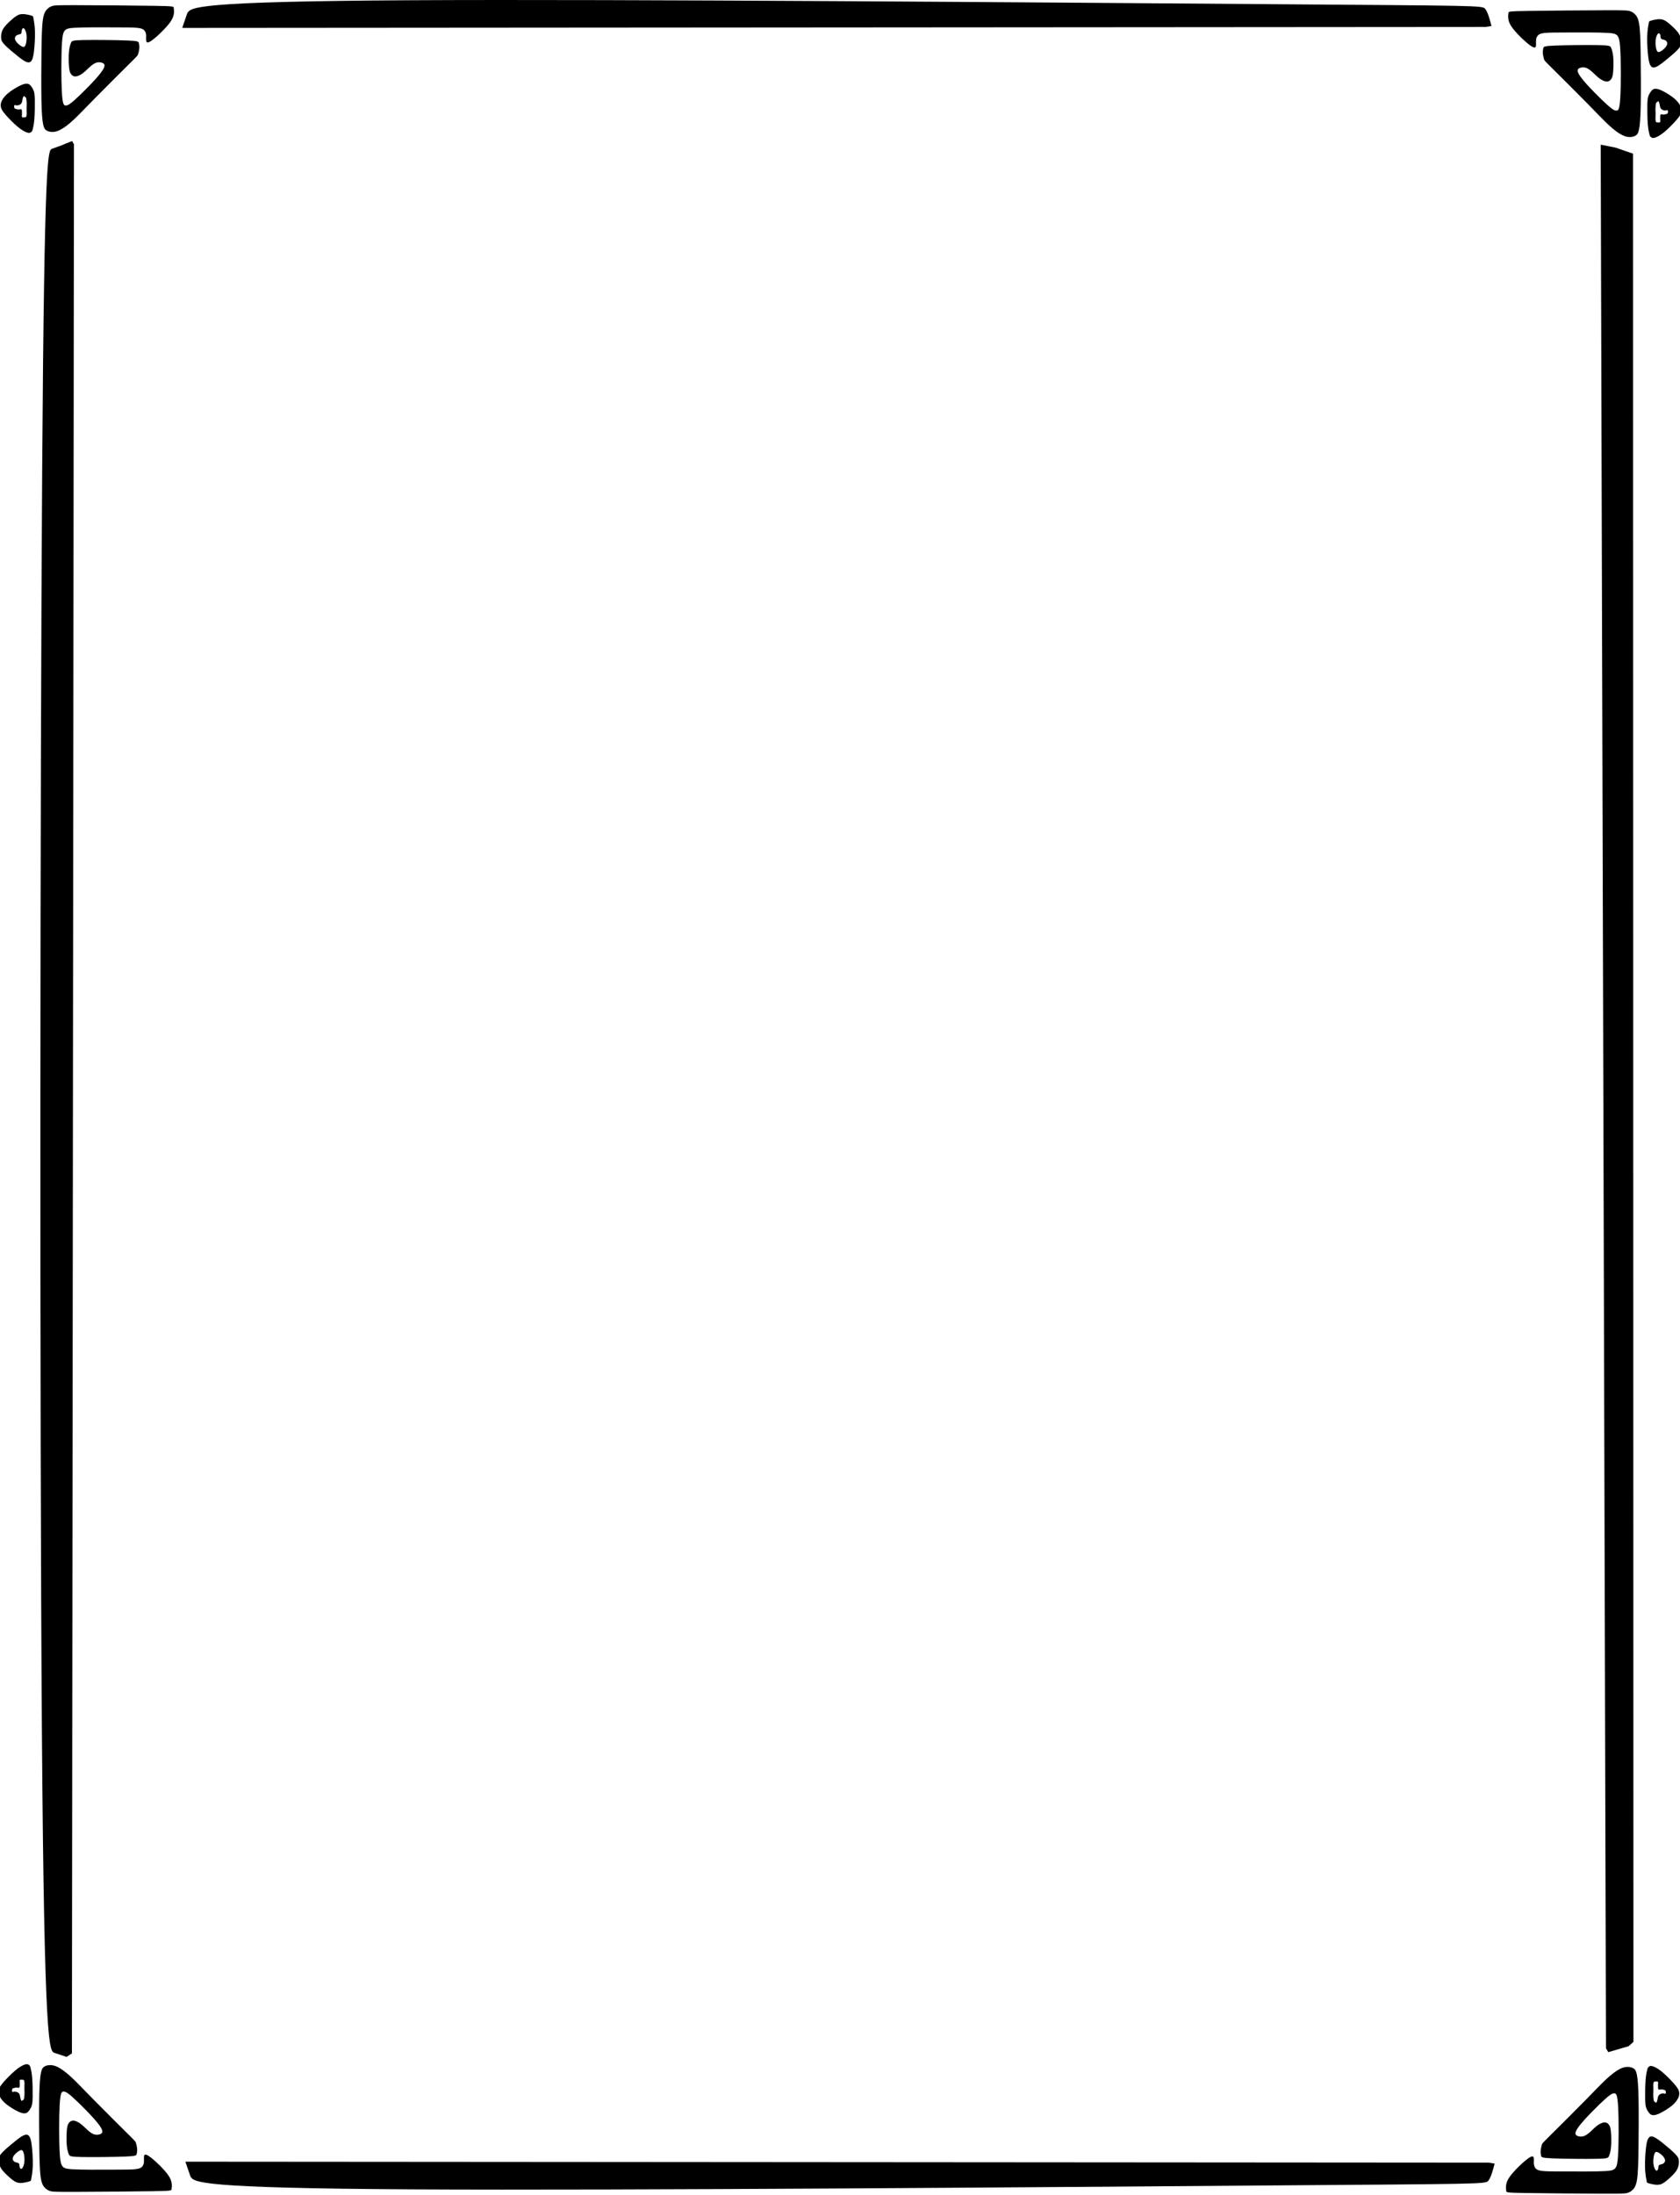 <?xml version="1.0" encoding="UTF-8" standalone="no"?>
<!-- Created with Inkscape (http://www.inkscape.org/) -->

<svg
   width="88.623mm"
   height="115.712mm"
   viewBox="0 0 88.623 115.712"
   version="1.1"
   id="svg2179"
   xml:space="preserve"
   inkscape:export-filename="char_appr_background.svg"
   inkscape:export-xdpi="96"
   inkscape:export-ydpi="96"
   sodipodi:docname="char_appr_background.svg"
   inkscape:version="1.2.2 (732a01da63, 2022-12-09)"
   xmlns:inkscape="http://www.inkscape.org/namespaces/inkscape"
   xmlns:sodipodi="http://sodipodi.sourceforge.net/DTD/sodipodi-0.dtd"
   xmlns="http://www.w3.org/2000/svg"
   xmlns:svg="http://www.w3.org/2000/svg"><sodipodi:namedview
     id="namedview2181"
     pagecolor="#ffffff"
     bordercolor="#000000"
     borderopacity="0.25"
     inkscape:showpageshadow="2"
     inkscape:pageopacity="0.0"
     inkscape:pagecheckerboard="0"
     inkscape:deskcolor="#d1d1d1"
     inkscape:document-units="mm"
     showgrid="false"
     showguides="true"
     inkscape:zoom="2.6832105"
     inkscape:cx="139.38526"
     inkscape:cy="59.630058"
     inkscape:window-width="1600"
     inkscape:window-height="837"
     inkscape:window-x="314"
     inkscape:window-y="1072"
     inkscape:window-maximized="1"
     inkscape:current-layer="layer1" /><defs
     id="defs2176"><inkscape:path-effect
       effect="bspline"
       id="path-effect1893-55"
       is_visible="true"
       lpeversion="1"
       weight="33.333"
       steps="2"
       helper_size="0"
       apply_no_weight="true"
       apply_with_weight="true"
       only_selected="false" /><inkscape:path-effect
       effect="bspline"
       id="path-effect2687-7"
       is_visible="true"
       lpeversion="1"
       weight="33.333"
       steps="2"
       helper_size="0"
       apply_no_weight="true"
       apply_with_weight="true"
       only_selected="false" /><inkscape:path-effect
       effect="bspline"
       id="path-effect1893-55-1"
       is_visible="true"
       lpeversion="1"
       weight="33.333"
       steps="2"
       helper_size="0"
       apply_no_weight="true"
       apply_with_weight="true"
       only_selected="false" /><inkscape:path-effect
       effect="bspline"
       id="path-effect2687-7-1"
       is_visible="true"
       lpeversion="1"
       weight="33.333"
       steps="2"
       helper_size="0"
       apply_no_weight="true"
       apply_with_weight="true"
       only_selected="false" /><inkscape:path-effect
       effect="bspline"
       id="path-effect2687-7-5"
       is_visible="true"
       lpeversion="1"
       weight="33.333"
       steps="2"
       helper_size="0"
       apply_no_weight="true"
       apply_with_weight="true"
       only_selected="false" /><inkscape:path-effect
       effect="bspline"
       id="path-effect1893-7-6"
       is_visible="true"
       lpeversion="1"
       weight="33.333"
       steps="2"
       helper_size="0"
       apply_no_weight="true"
       apply_with_weight="true"
       only_selected="false" /><inkscape:path-effect
       effect="bspline"
       id="path-effect2687-7-1-9"
       is_visible="true"
       lpeversion="1"
       weight="33.333"
       steps="2"
       helper_size="0"
       apply_no_weight="true"
       apply_with_weight="true"
       only_selected="false" /><inkscape:path-effect
       effect="bspline"
       id="path-effect1893-7-6-2"
       is_visible="true"
       lpeversion="1"
       weight="33.333"
       steps="2"
       helper_size="0"
       apply_no_weight="true"
       apply_with_weight="true"
       only_selected="false" /></defs><g
     inkscape:label="Layer 1"
     inkscape:groupmode="layer"
     id="layer1"
     transform="translate(-214.864,-162.706)"><path
       style="fill:#000000;stroke-width:0.15"
       d="m 224.652,276.664 c 0.001,0.008 0.004,0.025 0.007,0.042 0,0 0.251,0.726 0.251,0.726 0.187,0.31 0.374,0.619 11.698,0.683 11.325,0.063 33.785,-0.12 45.11,-0.205 11.326,-0.085 11.513,-0.07 11.656,-0.246 0.142,-0.176 0.238,-0.54 0.335,-0.905 0,0 -0.31,-0.052 -0.31,-0.052 0,0 -68.747,-0.051 -68.747,-0.051 0,-4e-5 0,-1.1e-4 0,-1.1e-4 0,0 -6.7e-4,-7e-5 6.4e-4,0.008 z"
       id="path1891-0-2-3"
       inkscape:path-effect="#path-effect1893-7-6-2"
       inkscape:original-d="m 224.65117,276.6556 c 0.002,0.0166 0.008,0.0505 0.008,0.0505 l 0.2511,0.72628 c 0,0 0.37387,0.61936 0.56062,0.92944 22.46268,-0.18391 44.92247,-0.36754 67.38613,-0.55094 0.18793,0.014 0.37554,0.0281 0.56335,0.0427 0.0965,-0.36552 0.28882,-1.0949 0.28882,-1.0949 l -0.31024,-0.0521 -68.74711,-0.0508 c 0,0 1.2e-4,-3.3e-4 0,-1.1e-4 z"
       sodipodi:nodetypes="cccccccccc" /><g
       id="g6533"
       transform="matrix(0.99,0,0,-0.99,110.608,468.051)"
       inkscape:export-filename="allies.svg"
       inkscape:export-xdpi="96"
       inkscape:export-ydpi="96"><path
         style="fill:#000000;fill-opacity:1;stroke-width:0.05"
         d="m 187.903,194.717 c 0.419,0.416 1.256,1.247 1.836,1.836 0.581,0.589 0.904,0.934 1.183,1.191 0.278,0.257 0.51,0.424 0.694,0.518 0.184,0.095 0.319,0.116 0.435,0.113 0.116,-0.003 0.213,-0.03 0.292,-0.076 0.078,-0.046 0.138,-0.111 0.184,-0.327 0.046,-0.216 0.078,-0.583 0.092,-1.309 0.013,-0.726 0.008,-1.812 -0.003,-2.624 -0.011,-0.813 -0.027,-1.353 -0.081,-1.682 -0.054,-0.329 -0.146,-0.448 -0.235,-0.532 -0.089,-0.084 -0.175,-0.132 -0.281,-0.162 -0.105,-0.03 -0.23,-0.041 -1.304,-0.038 -1.075,0.003 -3.1,0.019 -4.115,0.035 -1.015,0.016 -1.021,0.032 -1.031,0.105 -0.011,0.073 -0.027,0.203 -0.003,0.343 0.024,0.14 0.089,0.292 0.238,0.486 0.149,0.194 0.381,0.432 0.583,0.618 0.203,0.186 0.375,0.321 0.483,0.373 0.108,0.051 0.151,0.019 0.165,-0.059 0.013,-0.078 -0.003,-0.202 0.005,-0.308 0.008,-0.105 0.041,-0.192 0.103,-0.257 0.062,-0.065 0.154,-0.108 0.375,-0.13 0.221,-0.022 0.572,-0.022 1.223,-0.024 0.651,-0.003 1.601,-0.008 2.122,0.022 0.521,0.03 0.613,0.095 0.659,0.778 0.046,0.683 0.046,1.985 0.008,2.651 -0.038,0.667 -0.113,0.699 -0.184,0.707 -0.07,0.008 -0.135,-0.008 -0.259,-0.097 -0.124,-0.089 -0.308,-0.251 -0.559,-0.494 -0.251,-0.243 -0.57,-0.567 -0.791,-0.813 -0.221,-0.246 -0.346,-0.413 -0.413,-0.532 -0.068,-0.119 -0.078,-0.189 -0.059,-0.24 0.019,-0.051 0.068,-0.084 0.146,-0.105 0.078,-0.022 0.186,-0.032 0.3,0.008 0.113,0.041 0.232,0.132 0.348,0.238 0.116,0.105 0.229,0.224 0.356,0.319 0.127,0.095 0.267,0.165 0.381,0.17 0.113,0.005 0.2,-0.054 0.256,-0.14 0.057,-0.086 0.084,-0.2 0.1,-0.413 0.016,-0.213 0.022,-0.526 1e-5,-0.761 -0.022,-0.235 -0.07,-0.391 -0.113,-0.486 -0.043,-0.095 -0.081,-0.127 -0.675,-0.138 -0.594,-0.011 -1.744,0 -2.325,0.024 -0.581,0.024 -0.591,0.062 -0.608,0.127 -0.016,0.065 -0.038,0.157 -0.03,0.273 0.008,0.116 0.046,0.257 0.065,0.327 0.019,0.07 0.019,0.07 0.437,0.486 z"
         id="path2685-5"
         sodipodi:nodetypes="ccccccccccccccccccccccccccc"
         inkscape:original-d="m 187.48496,194.30141 c 0.83706,0.83166 1.67406,1.66326 2.51102,2.49482 0.32406,0.34566 0.64805,0.69125 0.972,1.03681 0.23226,0.16745 0.46446,0.33485 0.69661,0.5022 0.13505,0.0216 0.27005,0.0433 0.405,0.0648 0.0972,-0.0269 0.19445,-0.054 0.29161,-0.081 0.0594,-0.0647 0.11885,-0.12955 0.1782,-0.1944 0.0324,-0.36716 0.0648,-0.73436 0.0972,-1.10161 -0.005,-1.08538 -0.0108,-2.17077 -0.0162,-3.25622 -0.0162,-0.53997 -0.0324,-1.07996 -0.0486,-1.62001 -0.0918,-0.11876 -0.18356,-0.23756 -0.27541,-0.35641 -0.0864,-0.0485 -0.17275,-0.0971 -0.2592,-0.1458 -0.12415,-0.0108 -0.24835,-0.0216 -0.3726,-0.0324 -2.025,0.0163 -4.04998,0.0324 -6.07504,0.0486 -0.005,0.0163 -0.0108,0.0324 -0.0162,0.0486 -0.0162,0.12966 -0.0324,0.25926 -0.0486,0.38881 0.0649,0.15125 0.12965,0.30245 0.1944,0.4536 0.23226,0.23766 0.46445,0.47525 0.69661,0.7128 0.17285,0.13506 0.34565,0.27006 0.5184,0.40501 0.0433,-0.0323 0.0865,-0.0648 0.1296,-0.0972 -0.0162,-0.12416 -0.0324,-0.24835 -0.0486,-0.37261 0.0324,-0.0863 0.0649,-0.17275 0.0972,-0.2592 0.0919,-0.0431 0.18365,-0.0863 0.2754,-0.1296 0.35106,5e-5 0.70206,5e-5 1.05301,0 0.95047,-0.005 1.90084,-0.0108 2.85122,-0.0162 0.0918,0.0648 0.18364,0.12965 0.2754,0.1944 5e-5,1.30149 5e-5,2.60287 0,3.90423 -0.0756,0.0324 -0.15116,0.0648 -0.22681,0.0972 -0.0648,-0.0162 -0.12955,-0.0324 -0.1944,-0.0486 -0.18355,-0.16195 -0.36715,-0.32395 -0.5508,-0.486 -0.31856,-0.32396 -0.63716,-0.64796 -0.95581,-0.97201 -0.12415,-0.16735 -0.24835,-0.33475 -0.3726,-0.5022 -0.0108,-0.0702 -0.0216,-0.14035 -0.0324,-0.2106 0.0486,-0.0324 0.0972,-0.0648 0.1458,-0.0972 0.10805,-0.0108 0.21605,-0.0216 0.324,-0.0324 0.11885,0.0919 0.23765,0.18366 0.3564,0.27541 0.11346,0.11885 0.22685,0.23765 0.34021,0.3564 0.14045,0.0703 0.28085,0.14045 0.4212,0.2106 0.0864,-0.0593 0.17285,-0.11875 0.2592,-0.1782 0.0271,-0.11335 0.0541,-0.22675 0.081,-0.3402 0.005,-0.31316 0.0109,-0.62636 0.0162,-0.93961 -0.0485,-0.15655 -0.0971,-0.31315 -0.1458,-0.4698 -0.0378,-0.0323 -0.0756,-0.0648 -0.1134,-0.0972 -1.15018,0.0109 -2.30037,0.0217 -3.45062,0.0324 -0.0108,0.0379 -0.0216,0.0757 -0.0324,0.1134 -0.0215,0.0919 -0.0431,0.18365 -0.0648,0.2754 0.0378,0.14045 0.0756,0.28085 0.1134,0.4212 z"
         inkscape:path-effect="#path-effect2687-7" /><path
         id="path2689-7"
         style="fill:#000000;fill-opacity:1;stroke-width:0.05"
         d="m 193.625,192.098 c -0.055,-5.6e-4 -0.111,0.005 -0.168,0.013 -0.13,0.019 -0.265,0.051 -0.332,0.078 -0.068,0.027 -0.068,0.049 -0.068,0.059 0,0.011 7e-5,0.011 -0.021,0.124 -0.022,0.113 -0.065,0.34 -0.073,0.67 -0.008,0.329 0.019,0.761 0.054,1.048 0.035,0.286 0.078,0.427 0.14,0.505 0.062,0.078 0.143,0.095 0.251,0.057 0.108,-0.038 0.243,-0.13 0.462,-0.302 0.219,-0.173 0.521,-0.427 0.689,-0.597 0.167,-0.17 0.2,-0.256 0.208,-0.386 0.008,-0.13 -0.008,-0.302 -0.103,-0.47 -0.095,-0.167 -0.267,-0.329 -0.418,-0.464 -0.151,-0.135 -0.281,-0.243 -0.408,-0.294 -0.071,-0.029 -0.142,-0.04 -0.213,-0.041 z m -0.044,0.752 c 0.038,-0.001 0.072,0.045 0.084,0.106 0.013,0.065 0.003,0.146 0.043,0.186 0.041,0.041 0.132,0.04 0.203,0.073 0.07,0.032 0.119,0.097 0.121,0.17 0.003,0.073 -0.041,0.154 -0.113,0.235 -0.073,0.081 -0.175,0.162 -0.256,0.203 -0.081,0.041 -0.14,0.041 -0.184,-0.046 -0.043,-0.086 -0.07,-0.259 -0.073,-0.405 -0.003,-0.146 0.019,-0.265 0.051,-0.356 0.032,-0.092 0.076,-0.157 0.116,-0.165 0.002,-5.7e-4 0.005,-7.6e-4 0.008,-9.4e-4 z" /><path
         id="path2697-3"
         style="fill:#000000;fill-opacity:1;stroke-width:0.05"
         d="m 193.408,195.807 c -0.01,4e-5 -0.02,3.7e-4 -0.029,0.001 -0.073,0.005 -0.116,0.027 -0.173,0.089 -0.057,0.062 -0.127,0.165 -0.17,0.273 -0.043,0.108 -0.059,0.221 -0.065,0.499 -0.005,0.278 -7e-5,0.721 0.024,1.023 0.024,0.302 0.068,0.464 0.089,0.545 0.022,0.081 0.022,0.081 0.038,0.1 0.016,0.019 0.049,0.057 0.095,0.076 0.046,0.019 0.105,0.019 0.213,-0.024 0.108,-0.043 0.265,-0.13 0.467,-0.3 0.203,-0.17 0.451,-0.424 0.608,-0.602 0.157,-0.178 0.221,-0.281 0.254,-0.37 0.032,-0.089 0.032,-0.165 0.024,-0.23 -0.008,-0.065 -0.024,-0.119 -0.075,-0.211 -0.051,-0.092 -0.138,-0.221 -0.319,-0.37 -0.181,-0.149 -0.456,-0.316 -0.645,-0.405 -0.165,-0.078 -0.265,-0.096 -0.336,-0.096 z m 0.109,0.65 c 0.001,-5e-5 0.003,-6e-5 0.004,0 0.041,0.002 0.073,0.055 0.091,0.112 0.018,0.057 0.021,0.118 0.032,0.171 0.011,0.053 0.029,0.1 0.063,0.136 0.034,0.036 0.083,0.062 0.127,0.075 0.044,0.013 0.084,0.011 0.124,0.009 0.04,-0.002 0.083,-0.032 0.102,-0.006 0.02,0.027 0.016,0.11 -1.8e-4,0.144 -0.016,0.034 -0.048,0.045 -0.086,0.055 -0.037,0.011 -0.08,0.021 -0.127,0.026 -0.047,0.005 -0.144,-0.031 -0.17,1.6e-4 -0.027,0.031 -0.017,0.143 -0.022,0.216 -0.005,0.073 0.045,0.214 -0.06,0.206 l -0.123,-0.008 c -0.108,-0.009 -0.05,-0.348 -0.063,-0.521 -0.013,-0.173 -0.003,-0.348 0.019,-0.476 0.02,-0.113 0.109,-0.076 0.098,-0.115 z"
         sodipodi:nodetypes="ssssssssssssssssssscssssssssssccccsssc" /></g><path
       style="fill:#000000;stroke-width:0.113"
       d="m 299.313,170.339 c 0.008,6.6e-4 0.025,0.002 0.042,0.003 0,0 0.726,0.144 0.726,0.144 0,0 0.929,0.321 0.929,0.321 0,0 0.021,99.533 0.021,99.533 0,0 -0.255,0.229 -0.255,0.229 0,0 -1.072,0.313 -1.072,0.313 0,0 -0.121,-0.201 -0.121,-0.201 0,0 -0.279,-100.343 -0.279,-100.343 0,0 -1.1e-4,1e-5 -1.1e-4,1e-5 10e-6,0 2e-5,-1e-5 2e-5,-1e-5 0,0 4e-5,2.1e-4 0.008,8.6e-4 z"
       id="path1891-3"
       inkscape:path-effect="#path-effect1893-55"
       inkscape:original-d="m 299.30431,170.33825 c 0.0165,0.001 0.0505,0.004 0.0505,0.004 l 0.72628,0.14378 0.92944,0.32103 0.0213,99.53301 -0.25528,0.22935 -1.072,0.31304 -0.12084,-0.20098 -0.27935,-100.34344 -1.1e-4,1e-5 c 0,0 2.8e-4,9e-5 2e-5,-1e-5 z"
       sodipodi:nodetypes="ccccccccccc" /><path
       style="fill:#000000;stroke-width:0.091"
       d="m 218.077,170.381 c -0.042,0.015 -0.126,0.045 -0.21,0.075 0,0 -0.271,0.097 -0.271,0.097 -0.198,0.108 -0.396,0.216 -0.507,16.89 -0.111,16.674 -0.136,49.905 -0.014,66.58 0.122,16.676 0.391,16.786 0.66,16.897 0,0 0.641,0.214 0.641,0.214 0,0 0.282,-0.187 0.282,-0.187 0,0 0.108,-100.634 0.108,-100.634 0,0 -0.1,-0.172 -0.1,-0.172 0,0 -0.313,0.124 -0.313,0.124 -0.078,0.034 -0.156,0.067 -0.195,0.084 -0.039,0.017 -0.039,0.017 -0.081,0.032 z"
       id="path1891-3-0"
       inkscape:path-effect="#path-effect1893-55-1"
       inkscape:original-d="m 218.11868,170.36639 c -0.0836,0.0301 -0.25228,0.0903 -0.25228,0.0903 l -0.2706,0.0971 c 0,0 -0.39562,0.21581 -0.59372,0.3236 -0.0247,33.24087 -0.0496,66.471 -0.0747,99.71103 0.26922,0.11112 0.80706,0.333 0.80706,0.333 l 0.64087,0.21362 0.28219,-0.18689 0.10777,-100.63441 -0.0999,-0.17219 -0.31336,0.12435 c 0,0 -0.15572,0.0672 -0.23334,0.10047 z"
       sodipodi:nodetypes="cccccccccccc" /><g
       id="g6533-5"
       transform="matrix(-0.99,0,0,-0.99,407.627,467.956)"><path
         style="fill:#000000;fill-opacity:1;stroke-width:0.05"
         d="m 187.903,194.717 c 0.419,0.416 1.256,1.247 1.836,1.836 0.581,0.589 0.904,0.934 1.183,1.191 0.278,0.257 0.51,0.424 0.694,0.518 0.184,0.095 0.319,0.116 0.435,0.113 0.116,-0.003 0.213,-0.03 0.292,-0.076 0.078,-0.046 0.138,-0.111 0.184,-0.327 0.046,-0.216 0.078,-0.583 0.092,-1.309 0.013,-0.726 0.008,-1.812 -0.003,-2.624 -0.011,-0.813 -0.027,-1.353 -0.081,-1.682 -0.054,-0.329 -0.146,-0.448 -0.235,-0.532 -0.089,-0.084 -0.175,-0.132 -0.281,-0.162 -0.105,-0.03 -0.23,-0.041 -1.304,-0.038 -1.075,0.003 -3.1,0.019 -4.115,0.035 -1.015,0.016 -1.021,0.032 -1.031,0.105 -0.011,0.073 -0.027,0.203 -0.003,0.343 0.024,0.14 0.089,0.292 0.238,0.486 0.149,0.194 0.381,0.432 0.583,0.618 0.203,0.186 0.375,0.321 0.483,0.373 0.108,0.051 0.151,0.019 0.165,-0.059 0.013,-0.078 -0.003,-0.202 0.005,-0.308 0.008,-0.105 0.041,-0.192 0.103,-0.257 0.062,-0.065 0.154,-0.108 0.375,-0.13 0.221,-0.022 0.572,-0.022 1.223,-0.024 0.651,-0.003 1.601,-0.008 2.122,0.022 0.521,0.03 0.613,0.095 0.659,0.778 0.046,0.683 0.046,1.985 0.008,2.651 -0.038,0.667 -0.113,0.699 -0.184,0.707 -0.07,0.008 -0.135,-0.008 -0.259,-0.097 -0.124,-0.089 -0.308,-0.251 -0.559,-0.494 -0.251,-0.243 -0.57,-0.567 -0.791,-0.813 -0.221,-0.246 -0.346,-0.413 -0.413,-0.532 -0.068,-0.119 -0.078,-0.189 -0.059,-0.24 0.019,-0.051 0.068,-0.084 0.146,-0.105 0.078,-0.022 0.186,-0.032 0.3,0.008 0.113,0.041 0.232,0.132 0.348,0.238 0.116,0.105 0.229,0.224 0.356,0.319 0.127,0.095 0.267,0.165 0.381,0.17 0.113,0.005 0.2,-0.054 0.256,-0.14 0.057,-0.086 0.084,-0.2 0.1,-0.413 0.016,-0.213 0.022,-0.526 1e-5,-0.761 -0.022,-0.235 -0.07,-0.391 -0.113,-0.486 -0.043,-0.095 -0.081,-0.127 -0.675,-0.138 -0.594,-0.011 -1.744,0 -2.325,0.024 -0.581,0.024 -0.591,0.062 -0.608,0.127 -0.016,0.065 -0.038,0.157 -0.03,0.273 0.008,0.116 0.046,0.257 0.065,0.327 0.019,0.07 0.019,0.07 0.437,0.486 z"
         id="path2685-5-2"
         sodipodi:nodetypes="ccccccccccccccccccccccccccc"
         inkscape:original-d="m 187.48496,194.30141 c 0.83706,0.83166 1.67406,1.66326 2.51102,2.49482 0.32406,0.34566 0.64805,0.69125 0.972,1.03681 0.23226,0.16745 0.46446,0.33485 0.69661,0.5022 0.13505,0.0216 0.27005,0.0433 0.405,0.0648 0.0972,-0.0269 0.19445,-0.054 0.29161,-0.081 0.0594,-0.0647 0.11885,-0.12955 0.1782,-0.1944 0.0324,-0.36716 0.0648,-0.73436 0.0972,-1.10161 -0.005,-1.08538 -0.0108,-2.17077 -0.0162,-3.25622 -0.0162,-0.53997 -0.0324,-1.07996 -0.0486,-1.62001 -0.0918,-0.11876 -0.18356,-0.23756 -0.27541,-0.35641 -0.0864,-0.0485 -0.17275,-0.0971 -0.2592,-0.1458 -0.12415,-0.0108 -0.24835,-0.0216 -0.3726,-0.0324 -2.025,0.0163 -4.04998,0.0324 -6.07504,0.0486 -0.005,0.0163 -0.0108,0.0324 -0.0162,0.0486 -0.0162,0.12966 -0.0324,0.25926 -0.0486,0.38881 0.0649,0.15125 0.12965,0.30245 0.1944,0.4536 0.23226,0.23766 0.46445,0.47525 0.69661,0.7128 0.17285,0.13506 0.34565,0.27006 0.5184,0.40501 0.0433,-0.0323 0.0865,-0.0648 0.1296,-0.0972 -0.0162,-0.12416 -0.0324,-0.24835 -0.0486,-0.37261 0.0324,-0.0863 0.0649,-0.17275 0.0972,-0.2592 0.0919,-0.0431 0.18365,-0.0863 0.2754,-0.1296 0.35106,5e-5 0.70206,5e-5 1.05301,0 0.95047,-0.005 1.90084,-0.0108 2.85122,-0.0162 0.0918,0.0648 0.18364,0.12965 0.2754,0.1944 5e-5,1.30149 5e-5,2.60287 0,3.90423 -0.0756,0.0324 -0.15116,0.0648 -0.22681,0.0972 -0.0648,-0.0162 -0.12955,-0.0324 -0.1944,-0.0486 -0.18355,-0.16195 -0.36715,-0.32395 -0.5508,-0.486 -0.31856,-0.32396 -0.63716,-0.64796 -0.95581,-0.97201 -0.12415,-0.16735 -0.24835,-0.33475 -0.3726,-0.5022 -0.0108,-0.0702 -0.0216,-0.14035 -0.0324,-0.2106 0.0486,-0.0324 0.0972,-0.0648 0.1458,-0.0972 0.10805,-0.0108 0.21605,-0.0216 0.324,-0.0324 0.11885,0.0919 0.23765,0.18366 0.3564,0.27541 0.11346,0.11885 0.22685,0.23765 0.34021,0.3564 0.14045,0.0703 0.28085,0.14045 0.4212,0.2106 0.0864,-0.0593 0.17285,-0.11875 0.2592,-0.1782 0.0271,-0.11335 0.0541,-0.22675 0.081,-0.3402 0.005,-0.31316 0.0109,-0.62636 0.0162,-0.93961 -0.0485,-0.15655 -0.0971,-0.31315 -0.1458,-0.4698 -0.0378,-0.0323 -0.0756,-0.0648 -0.1134,-0.0972 -1.15018,0.0109 -2.30037,0.0217 -3.45062,0.0324 -0.0108,0.0379 -0.0216,0.0757 -0.0324,0.1134 -0.0215,0.0919 -0.0431,0.18365 -0.0648,0.2754 0.0378,0.14045 0.0756,0.28085 0.1134,0.4212 z"
         inkscape:path-effect="#path-effect2687-7-1" /><path
         id="path2689-7-7"
         style="fill:#000000;fill-opacity:1;stroke-width:0.05"
         d="m 193.625,192.098 c -0.055,-5.6e-4 -0.111,0.005 -0.168,0.013 -0.13,0.019 -0.265,0.051 -0.332,0.078 -0.068,0.027 -0.068,0.049 -0.068,0.059 0,0.011 7e-5,0.011 -0.021,0.124 -0.022,0.113 -0.065,0.34 -0.073,0.67 -0.008,0.329 0.019,0.761 0.054,1.048 0.035,0.286 0.078,0.427 0.14,0.505 0.062,0.078 0.143,0.095 0.251,0.057 0.108,-0.038 0.243,-0.13 0.462,-0.302 0.219,-0.173 0.521,-0.427 0.689,-0.597 0.167,-0.17 0.2,-0.256 0.208,-0.386 0.008,-0.13 -0.008,-0.302 -0.103,-0.47 -0.095,-0.167 -0.267,-0.329 -0.418,-0.464 -0.151,-0.135 -0.281,-0.243 -0.408,-0.294 -0.071,-0.029 -0.142,-0.04 -0.213,-0.041 z m -0.044,0.752 c 0.038,-0.001 0.072,0.045 0.084,0.106 0.013,0.065 0.003,0.146 0.043,0.186 0.041,0.041 0.132,0.04 0.203,0.073 0.07,0.032 0.119,0.097 0.121,0.17 0.003,0.073 -0.041,0.154 -0.113,0.235 -0.073,0.081 -0.175,0.162 -0.256,0.203 -0.081,0.041 -0.14,0.041 -0.184,-0.046 -0.043,-0.086 -0.07,-0.259 -0.073,-0.405 -0.003,-0.146 0.019,-0.265 0.051,-0.356 0.032,-0.092 0.076,-0.157 0.116,-0.165 0.002,-5.7e-4 0.005,-7.6e-4 0.008,-9.4e-4 z" /><path
         id="path2697-3-1"
         style="fill:#000000;fill-opacity:1;stroke-width:0.05"
         d="m 193.408,195.807 c -0.01,4e-5 -0.02,3.7e-4 -0.029,0.001 -0.073,0.005 -0.116,0.027 -0.173,0.089 -0.057,0.062 -0.127,0.165 -0.17,0.273 -0.043,0.108 -0.059,0.221 -0.065,0.499 -0.005,0.278 -7e-5,0.721 0.024,1.023 0.024,0.302 0.068,0.464 0.089,0.545 0.022,0.081 0.022,0.081 0.038,0.1 0.016,0.019 0.049,0.057 0.095,0.076 0.046,0.019 0.105,0.019 0.213,-0.024 0.108,-0.043 0.265,-0.13 0.467,-0.3 0.203,-0.17 0.451,-0.424 0.608,-0.602 0.157,-0.178 0.221,-0.281 0.254,-0.37 0.032,-0.089 0.032,-0.165 0.024,-0.23 -0.008,-0.065 -0.024,-0.119 -0.075,-0.211 -0.051,-0.092 -0.138,-0.221 -0.319,-0.37 -0.181,-0.149 -0.456,-0.316 -0.645,-0.405 -0.165,-0.078 -0.265,-0.096 -0.336,-0.096 z m 0.109,0.65 c 0.001,-5e-5 0.003,-6e-5 0.004,0 0.041,0.002 0.073,0.055 0.091,0.112 0.018,0.057 0.021,0.118 0.032,0.171 0.011,0.053 0.029,0.1 0.063,0.136 0.034,0.036 0.083,0.062 0.127,0.075 0.044,0.013 0.084,0.011 0.124,0.009 0.04,-0.002 0.083,-0.032 0.102,-0.006 0.02,0.027 0.016,0.11 -1.8e-4,0.144 -0.016,0.034 -0.048,0.045 -0.086,0.055 -0.037,0.011 -0.08,0.021 -0.127,0.026 -0.047,0.005 -0.144,-0.031 -0.17,1.6e-4 -0.027,0.031 -0.017,0.143 -0.022,0.216 -0.005,0.073 0.045,0.214 -0.06,0.206 l -0.123,-0.008 c -0.108,-0.009 -0.05,-0.348 -0.063,-0.521 -0.013,-0.173 -0.003,-0.348 0.019,-0.476 0.02,-0.113 0.109,-0.076 0.098,-0.115 z"
         sodipodi:nodetypes="ssssssssssssssssssscssssssssssccccsssc" /></g><g
       id="g6533-4"
       transform="matrix(0.99,0,0,0.99,110.723,-26.461)"><path
         style="fill:#000000;fill-opacity:1;stroke-width:0.05"
         d="m 187.903,194.717 c 0.419,0.416 1.256,1.247 1.836,1.836 0.581,0.589 0.904,0.934 1.183,1.191 0.278,0.257 0.51,0.424 0.694,0.518 0.184,0.095 0.319,0.116 0.435,0.113 0.116,-0.003 0.213,-0.03 0.292,-0.076 0.078,-0.046 0.138,-0.111 0.184,-0.327 0.046,-0.216 0.078,-0.583 0.092,-1.309 0.013,-0.726 0.008,-1.812 -0.003,-2.624 -0.011,-0.813 -0.027,-1.353 -0.081,-1.682 -0.054,-0.329 -0.146,-0.448 -0.235,-0.532 -0.089,-0.084 -0.175,-0.132 -0.281,-0.162 -0.105,-0.03 -0.23,-0.041 -1.304,-0.038 -1.075,0.003 -3.1,0.019 -4.115,0.035 -1.015,0.016 -1.021,0.032 -1.031,0.105 -0.011,0.073 -0.027,0.203 -0.003,0.343 0.024,0.14 0.089,0.292 0.238,0.486 0.149,0.194 0.381,0.432 0.583,0.618 0.203,0.186 0.375,0.321 0.483,0.373 0.108,0.051 0.151,0.019 0.165,-0.059 0.013,-0.078 -0.003,-0.202 0.005,-0.308 0.008,-0.105 0.041,-0.192 0.103,-0.257 0.062,-0.065 0.154,-0.108 0.375,-0.13 0.221,-0.022 0.572,-0.022 1.223,-0.024 0.651,-0.003 1.601,-0.008 2.122,0.022 0.521,0.03 0.613,0.095 0.659,0.778 0.046,0.683 0.046,1.985 0.008,2.651 -0.038,0.667 -0.113,0.699 -0.184,0.707 -0.07,0.008 -0.135,-0.008 -0.259,-0.097 -0.124,-0.089 -0.308,-0.251 -0.559,-0.494 -0.251,-0.243 -0.57,-0.567 -0.791,-0.813 -0.221,-0.246 -0.346,-0.413 -0.413,-0.532 -0.068,-0.119 -0.078,-0.189 -0.059,-0.24 0.019,-0.051 0.068,-0.084 0.146,-0.105 0.078,-0.022 0.186,-0.032 0.3,0.008 0.113,0.041 0.232,0.132 0.348,0.238 0.116,0.105 0.229,0.224 0.356,0.319 0.127,0.095 0.267,0.165 0.381,0.17 0.113,0.005 0.2,-0.054 0.256,-0.14 0.057,-0.086 0.084,-0.2 0.1,-0.413 0.016,-0.213 0.022,-0.526 1e-5,-0.761 -0.022,-0.235 -0.07,-0.391 -0.113,-0.486 -0.043,-0.095 -0.081,-0.127 -0.675,-0.138 -0.594,-0.011 -1.744,0 -2.325,0.024 -0.581,0.024 -0.591,0.062 -0.608,0.127 -0.016,0.065 -0.038,0.157 -0.03,0.273 0.008,0.116 0.046,0.257 0.065,0.327 0.019,0.07 0.019,0.07 0.437,0.486 z"
         id="path2685-5-27"
         sodipodi:nodetypes="ccccccccccccccccccccccccccc"
         inkscape:original-d="m 187.48496,194.30141 c 0.83706,0.83166 1.67406,1.66326 2.51102,2.49482 0.32406,0.34566 0.64805,0.69125 0.972,1.03681 0.23226,0.16745 0.46446,0.33485 0.69661,0.5022 0.13505,0.0216 0.27005,0.0433 0.405,0.0648 0.0972,-0.0269 0.19445,-0.054 0.29161,-0.081 0.0594,-0.0647 0.11885,-0.12955 0.1782,-0.1944 0.0324,-0.36716 0.0648,-0.73436 0.0972,-1.10161 -0.005,-1.08538 -0.0108,-2.17077 -0.0162,-3.25622 -0.0162,-0.53997 -0.0324,-1.07996 -0.0486,-1.62001 -0.0918,-0.11876 -0.18356,-0.23756 -0.27541,-0.35641 -0.0864,-0.0485 -0.17275,-0.0971 -0.2592,-0.1458 -0.12415,-0.0108 -0.24835,-0.0216 -0.3726,-0.0324 -2.025,0.0163 -4.04998,0.0324 -6.07504,0.0486 -0.005,0.0163 -0.0108,0.0324 -0.0162,0.0486 -0.0162,0.12966 -0.0324,0.25926 -0.0486,0.38881 0.0649,0.15125 0.12965,0.30245 0.1944,0.4536 0.23226,0.23766 0.46445,0.47525 0.69661,0.7128 0.17285,0.13506 0.34565,0.27006 0.5184,0.40501 0.0433,-0.0323 0.0865,-0.0648 0.1296,-0.0972 -0.0162,-0.12416 -0.0324,-0.24835 -0.0486,-0.37261 0.0324,-0.0863 0.0649,-0.17275 0.0972,-0.2592 0.0919,-0.0431 0.18365,-0.0863 0.2754,-0.1296 0.35106,5e-5 0.70206,5e-5 1.05301,0 0.95047,-0.005 1.90084,-0.0108 2.85122,-0.0162 0.0918,0.0648 0.18364,0.12965 0.2754,0.1944 5e-5,1.30149 5e-5,2.60287 0,3.90423 -0.0756,0.0324 -0.15116,0.0648 -0.22681,0.0972 -0.0648,-0.0162 -0.12955,-0.0324 -0.1944,-0.0486 -0.18355,-0.16195 -0.36715,-0.32395 -0.5508,-0.486 -0.31856,-0.32396 -0.63716,-0.64796 -0.95581,-0.97201 -0.12415,-0.16735 -0.24835,-0.33475 -0.3726,-0.5022 -0.0108,-0.0702 -0.0216,-0.14035 -0.0324,-0.2106 0.0486,-0.0324 0.0972,-0.0648 0.1458,-0.0972 0.10805,-0.0108 0.21605,-0.0216 0.324,-0.0324 0.11885,0.0919 0.23765,0.18366 0.3564,0.27541 0.11346,0.11885 0.22685,0.23765 0.34021,0.3564 0.14045,0.0703 0.28085,0.14045 0.4212,0.2106 0.0864,-0.0593 0.17285,-0.11875 0.2592,-0.1782 0.0271,-0.11335 0.0541,-0.22675 0.081,-0.3402 0.005,-0.31316 0.0109,-0.62636 0.0162,-0.93961 -0.0485,-0.15655 -0.0971,-0.31315 -0.1458,-0.4698 -0.0378,-0.0323 -0.0756,-0.0648 -0.1134,-0.0972 -1.15018,0.0109 -2.30037,0.0217 -3.45062,0.0324 -0.0108,0.0379 -0.0216,0.0757 -0.0324,0.1134 -0.0215,0.0919 -0.0431,0.18365 -0.0648,0.2754 0.0378,0.14045 0.0756,0.28085 0.1134,0.4212 z"
         inkscape:path-effect="#path-effect2687-7-5" /><path
         id="path2689-7-3"
         style="fill:#000000;fill-opacity:1;stroke-width:0.05"
         d="m 193.625,192.098 c -0.055,-5.6e-4 -0.111,0.005 -0.168,0.013 -0.13,0.019 -0.265,0.051 -0.332,0.078 -0.068,0.027 -0.068,0.049 -0.068,0.059 0,0.011 7e-5,0.011 -0.021,0.124 -0.022,0.113 -0.065,0.34 -0.073,0.67 -0.008,0.329 0.019,0.761 0.054,1.048 0.035,0.286 0.078,0.427 0.14,0.505 0.062,0.078 0.143,0.095 0.251,0.057 0.108,-0.038 0.243,-0.13 0.462,-0.302 0.219,-0.173 0.521,-0.427 0.689,-0.597 0.167,-0.17 0.2,-0.256 0.208,-0.386 0.008,-0.13 -0.008,-0.302 -0.103,-0.47 -0.095,-0.167 -0.267,-0.329 -0.418,-0.464 -0.151,-0.135 -0.281,-0.243 -0.408,-0.294 -0.071,-0.029 -0.142,-0.04 -0.213,-0.041 z m -0.044,0.752 c 0.038,-0.001 0.072,0.045 0.084,0.106 0.013,0.065 0.003,0.146 0.043,0.186 0.041,0.041 0.132,0.04 0.203,0.073 0.07,0.032 0.119,0.097 0.121,0.17 0.003,0.073 -0.041,0.154 -0.113,0.235 -0.073,0.081 -0.175,0.162 -0.256,0.203 -0.081,0.041 -0.14,0.041 -0.184,-0.046 -0.043,-0.086 -0.07,-0.259 -0.073,-0.405 -0.003,-0.146 0.019,-0.265 0.051,-0.356 0.032,-0.092 0.076,-0.157 0.116,-0.165 0.002,-5.7e-4 0.005,-7.6e-4 0.008,-9.4e-4 z" /><path
         id="path2697-3-4"
         style="fill:#000000;fill-opacity:1;stroke-width:0.05"
         d="m 193.408,195.807 c -0.01,4e-5 -0.02,3.7e-4 -0.029,0.001 -0.073,0.005 -0.116,0.027 -0.173,0.089 -0.057,0.062 -0.127,0.165 -0.17,0.273 -0.043,0.108 -0.059,0.221 -0.065,0.499 -0.005,0.278 -7e-5,0.721 0.024,1.023 0.024,0.302 0.068,0.464 0.089,0.545 0.022,0.081 0.022,0.081 0.038,0.1 0.016,0.019 0.049,0.057 0.095,0.076 0.046,0.019 0.105,0.019 0.213,-0.024 0.108,-0.043 0.265,-0.13 0.467,-0.3 0.203,-0.17 0.451,-0.424 0.608,-0.602 0.157,-0.178 0.221,-0.281 0.254,-0.37 0.032,-0.089 0.032,-0.165 0.024,-0.23 -0.008,-0.065 -0.024,-0.119 -0.075,-0.211 -0.051,-0.092 -0.138,-0.221 -0.319,-0.37 -0.181,-0.149 -0.456,-0.316 -0.645,-0.405 -0.165,-0.078 -0.265,-0.096 -0.336,-0.096 z m 0.109,0.65 c 0.001,-5e-5 0.003,-6e-5 0.004,0 0.041,0.002 0.073,0.055 0.091,0.112 0.018,0.057 0.021,0.118 0.032,0.171 0.011,0.053 0.029,0.1 0.063,0.136 0.034,0.036 0.083,0.062 0.127,0.075 0.044,0.013 0.084,0.011 0.124,0.009 0.04,-0.002 0.083,-0.032 0.102,-0.006 0.02,0.027 0.016,0.11 -1.8e-4,0.144 -0.016,0.034 -0.048,0.045 -0.086,0.055 -0.037,0.011 -0.08,0.021 -0.127,0.026 -0.047,0.005 -0.144,-0.031 -0.17,1.6e-4 -0.027,0.031 -0.017,0.143 -0.022,0.216 -0.005,0.073 0.045,0.214 -0.06,0.206 l -0.123,-0.008 c -0.108,-0.009 -0.05,-0.348 -0.063,-0.521 -0.013,-0.173 -0.003,-0.348 0.019,-0.476 0.02,-0.113 0.109,-0.076 0.098,-0.115 z"
         sodipodi:nodetypes="ssssssssssssssssssscssssssssssccccsssc" /></g><path
       style="fill:#000000;stroke-width:0.15"
       d="m 224.486,164.17 c 0.001,-0.008 0.004,-0.025 0.007,-0.042 0,0 0.251,-0.726 0.251,-0.726 0.187,-0.31 0.374,-0.619 11.698,-0.683 11.325,-0.063 33.785,0.12 45.11,0.205 11.326,0.085 11.513,0.07 11.656,0.246 0.142,0.176 0.238,0.54 0.335,0.905 0,0 -0.31,0.052 -0.31,0.052 0,0 -68.747,0.051 -68.747,0.051 0,4e-5 0,1.1e-4 0,1.1e-4 0,0 -6.7e-4,7e-5 6.4e-4,-0.008 z"
       id="path1891-0-2"
       inkscape:path-effect="#path-effect1893-7-6"
       inkscape:original-d="m 224.4851,164.1779 c 0.002,-0.0166 0.008,-0.0505 0.008,-0.0505 l 0.2511,-0.72628 c 0,0 0.37387,-0.61936 0.56062,-0.92944 22.46268,0.18391 44.92247,0.36754 67.38613,0.55094 0.18793,-0.014 0.37554,-0.0281 0.56335,-0.0427 0.0965,0.36552 0.28882,1.0949 0.28882,1.0949 l -0.31024,0.0521 -68.74711,0.0508 c 0,0 1.2e-4,3.3e-4 0,1.1e-4 z"
       sodipodi:nodetypes="cccccccccc" /><g
       id="g6533-5-9"
       transform="matrix(-0.99,0,0,0.99,407.742,-26.73)"><path
         style="fill:#000000;fill-opacity:1;stroke-width:0.05"
         d="m 187.903,194.717 c 0.419,0.416 1.256,1.247 1.836,1.836 0.581,0.589 0.904,0.934 1.183,1.191 0.278,0.257 0.51,0.424 0.694,0.518 0.184,0.095 0.319,0.116 0.435,0.113 0.116,-0.003 0.213,-0.03 0.292,-0.076 0.078,-0.046 0.138,-0.111 0.184,-0.327 0.046,-0.216 0.078,-0.583 0.092,-1.309 0.013,-0.726 0.008,-1.812 -0.003,-2.624 -0.011,-0.813 -0.027,-1.353 -0.081,-1.682 -0.054,-0.329 -0.146,-0.448 -0.235,-0.532 -0.089,-0.084 -0.175,-0.132 -0.281,-0.162 -0.105,-0.03 -0.23,-0.041 -1.304,-0.038 -1.075,0.003 -3.1,0.019 -4.115,0.035 -1.015,0.016 -1.021,0.032 -1.031,0.105 -0.011,0.073 -0.027,0.203 -0.003,0.343 0.024,0.14 0.089,0.292 0.238,0.486 0.149,0.194 0.381,0.432 0.583,0.618 0.203,0.186 0.375,0.321 0.483,0.373 0.108,0.051 0.151,0.019 0.165,-0.059 0.013,-0.078 -0.003,-0.202 0.005,-0.308 0.008,-0.105 0.041,-0.192 0.103,-0.257 0.062,-0.065 0.154,-0.108 0.375,-0.13 0.221,-0.022 0.572,-0.022 1.223,-0.024 0.651,-0.003 1.601,-0.008 2.122,0.022 0.521,0.03 0.613,0.095 0.659,0.778 0.046,0.683 0.046,1.985 0.008,2.651 -0.038,0.667 -0.113,0.699 -0.184,0.707 -0.07,0.008 -0.135,-0.008 -0.259,-0.097 -0.124,-0.089 -0.308,-0.251 -0.559,-0.494 -0.251,-0.243 -0.57,-0.567 -0.791,-0.813 -0.221,-0.246 -0.346,-0.413 -0.413,-0.532 -0.068,-0.119 -0.078,-0.189 -0.059,-0.24 0.019,-0.051 0.068,-0.084 0.146,-0.105 0.078,-0.022 0.186,-0.032 0.3,0.008 0.113,0.041 0.232,0.132 0.348,0.238 0.116,0.105 0.229,0.224 0.356,0.319 0.127,0.095 0.267,0.165 0.381,0.17 0.113,0.005 0.2,-0.054 0.256,-0.14 0.057,-0.086 0.084,-0.2 0.1,-0.413 0.016,-0.213 0.022,-0.526 1e-5,-0.761 -0.022,-0.235 -0.07,-0.391 -0.113,-0.486 -0.043,-0.095 -0.081,-0.127 -0.675,-0.138 -0.594,-0.011 -1.744,0 -2.325,0.024 -0.581,0.024 -0.591,0.062 -0.608,0.127 -0.016,0.065 -0.038,0.157 -0.03,0.273 0.008,0.116 0.046,0.257 0.065,0.327 0.019,0.07 0.019,0.07 0.437,0.486 z"
         id="path2685-5-2-9"
         sodipodi:nodetypes="ccccccccccccccccccccccccccc"
         inkscape:original-d="m 187.48496,194.30141 c 0.83706,0.83166 1.67406,1.66326 2.51102,2.49482 0.32406,0.34566 0.64805,0.69125 0.972,1.03681 0.23226,0.16745 0.46446,0.33485 0.69661,0.5022 0.13505,0.0216 0.27005,0.0433 0.405,0.0648 0.0972,-0.0269 0.19445,-0.054 0.29161,-0.081 0.0594,-0.0647 0.11885,-0.12955 0.1782,-0.1944 0.0324,-0.36716 0.0648,-0.73436 0.0972,-1.10161 -0.005,-1.08538 -0.0108,-2.17077 -0.0162,-3.25622 -0.0162,-0.53997 -0.0324,-1.07996 -0.0486,-1.62001 -0.0918,-0.11876 -0.18356,-0.23756 -0.27541,-0.35641 -0.0864,-0.0485 -0.17275,-0.0971 -0.2592,-0.1458 -0.12415,-0.0108 -0.24835,-0.0216 -0.3726,-0.0324 -2.025,0.0163 -4.04998,0.0324 -6.07504,0.0486 -0.005,0.0163 -0.0108,0.0324 -0.0162,0.0486 -0.0162,0.12966 -0.0324,0.25926 -0.0486,0.38881 0.0649,0.15125 0.12965,0.30245 0.1944,0.4536 0.23226,0.23766 0.46445,0.47525 0.69661,0.7128 0.17285,0.13506 0.34565,0.27006 0.5184,0.40501 0.0433,-0.0323 0.0865,-0.0648 0.1296,-0.0972 -0.0162,-0.12416 -0.0324,-0.24835 -0.0486,-0.37261 0.0324,-0.0863 0.0649,-0.17275 0.0972,-0.2592 0.0919,-0.0431 0.18365,-0.0863 0.2754,-0.1296 0.35106,5e-5 0.70206,5e-5 1.05301,0 0.95047,-0.005 1.90084,-0.0108 2.85122,-0.0162 0.0918,0.0648 0.18364,0.12965 0.2754,0.1944 5e-5,1.30149 5e-5,2.60287 0,3.90423 -0.0756,0.0324 -0.15116,0.0648 -0.22681,0.0972 -0.0648,-0.0162 -0.12955,-0.0324 -0.1944,-0.0486 -0.18355,-0.16195 -0.36715,-0.32395 -0.5508,-0.486 -0.31856,-0.32396 -0.63716,-0.64796 -0.95581,-0.97201 -0.12415,-0.16735 -0.24835,-0.33475 -0.3726,-0.5022 -0.0108,-0.0702 -0.0216,-0.14035 -0.0324,-0.2106 0.0486,-0.0324 0.0972,-0.0648 0.1458,-0.0972 0.10805,-0.0108 0.21605,-0.0216 0.324,-0.0324 0.11885,0.0919 0.23765,0.18366 0.3564,0.27541 0.11346,0.11885 0.22685,0.23765 0.34021,0.3564 0.14045,0.0703 0.28085,0.14045 0.4212,0.2106 0.0864,-0.0593 0.17285,-0.11875 0.2592,-0.1782 0.0271,-0.11335 0.0541,-0.22675 0.081,-0.3402 0.005,-0.31316 0.0109,-0.62636 0.0162,-0.93961 -0.0485,-0.15655 -0.0971,-0.31315 -0.1458,-0.4698 -0.0378,-0.0323 -0.0756,-0.0648 -0.1134,-0.0972 -1.15018,0.0109 -2.30037,0.0217 -3.45062,0.0324 -0.0108,0.0379 -0.0216,0.0757 -0.0324,0.1134 -0.0215,0.0919 -0.0431,0.18365 -0.0648,0.2754 0.0378,0.14045 0.0756,0.28085 0.1134,0.4212 z"
         inkscape:path-effect="#path-effect2687-7-1-9" /><path
         id="path2689-7-7-8"
         style="fill:#000000;fill-opacity:1;stroke-width:0.05"
         d="m 193.625,192.098 c -0.055,-5.6e-4 -0.111,0.005 -0.168,0.013 -0.13,0.019 -0.265,0.051 -0.332,0.078 -0.068,0.027 -0.068,0.049 -0.068,0.059 0,0.011 7e-5,0.011 -0.021,0.124 -0.022,0.113 -0.065,0.34 -0.073,0.67 -0.008,0.329 0.019,0.761 0.054,1.048 0.035,0.286 0.078,0.427 0.14,0.505 0.062,0.078 0.143,0.095 0.251,0.057 0.108,-0.038 0.243,-0.13 0.462,-0.302 0.219,-0.173 0.521,-0.427 0.689,-0.597 0.167,-0.17 0.2,-0.256 0.208,-0.386 0.008,-0.13 -0.008,-0.302 -0.103,-0.47 -0.095,-0.167 -0.267,-0.329 -0.418,-0.464 -0.151,-0.135 -0.281,-0.243 -0.408,-0.294 -0.071,-0.029 -0.142,-0.04 -0.213,-0.041 z m -0.044,0.752 c 0.038,-0.001 0.072,0.045 0.084,0.106 0.013,0.065 0.003,0.146 0.043,0.186 0.041,0.041 0.132,0.04 0.203,0.073 0.07,0.032 0.119,0.097 0.121,0.17 0.003,0.073 -0.041,0.154 -0.113,0.235 -0.073,0.081 -0.175,0.162 -0.256,0.203 -0.081,0.041 -0.14,0.041 -0.184,-0.046 -0.043,-0.086 -0.07,-0.259 -0.073,-0.405 -0.003,-0.146 0.019,-0.265 0.051,-0.356 0.032,-0.092 0.076,-0.157 0.116,-0.165 0.002,-5.7e-4 0.005,-7.6e-4 0.008,-9.4e-4 z" /><path
         id="path2697-3-1-3"
         style="fill:#000000;fill-opacity:1;stroke-width:0.05"
         d="m 193.408,195.807 c -0.01,4e-5 -0.02,3.7e-4 -0.029,0.001 -0.073,0.005 -0.116,0.027 -0.173,0.089 -0.057,0.062 -0.127,0.165 -0.17,0.273 -0.043,0.108 -0.059,0.221 -0.065,0.499 -0.005,0.278 -7e-5,0.721 0.024,1.023 0.024,0.302 0.068,0.464 0.089,0.545 0.022,0.081 0.022,0.081 0.038,0.1 0.016,0.019 0.049,0.057 0.095,0.076 0.046,0.019 0.105,0.019 0.213,-0.024 0.108,-0.043 0.265,-0.13 0.467,-0.3 0.203,-0.17 0.451,-0.424 0.608,-0.602 0.157,-0.178 0.221,-0.281 0.254,-0.37 0.032,-0.089 0.032,-0.165 0.024,-0.23 -0.008,-0.065 -0.024,-0.119 -0.075,-0.211 -0.051,-0.092 -0.138,-0.221 -0.319,-0.37 -0.181,-0.149 -0.456,-0.316 -0.645,-0.405 -0.165,-0.078 -0.265,-0.096 -0.336,-0.096 z m 0.109,0.65 c 0.001,-5e-5 0.003,-6e-5 0.004,0 0.041,0.002 0.073,0.055 0.091,0.112 0.018,0.057 0.021,0.118 0.032,0.171 0.011,0.053 0.029,0.1 0.063,0.136 0.034,0.036 0.083,0.062 0.127,0.075 0.044,0.013 0.084,0.011 0.124,0.009 0.04,-0.002 0.083,-0.032 0.102,-0.006 0.02,0.027 0.016,0.11 -1.8e-4,0.144 -0.016,0.034 -0.048,0.045 -0.086,0.055 -0.037,0.011 -0.08,0.021 -0.127,0.026 -0.047,0.005 -0.144,-0.031 -0.17,1.6e-4 -0.027,0.031 -0.017,0.143 -0.022,0.216 -0.005,0.073 0.045,0.214 -0.06,0.206 l -0.123,-0.008 c -0.108,-0.009 -0.05,-0.348 -0.063,-0.521 -0.013,-0.173 -0.003,-0.348 0.019,-0.476 0.02,-0.113 0.109,-0.076 0.098,-0.115 z"
         sodipodi:nodetypes="ssssssssssssssssssscssssssssssccccsssc" /></g></g></svg>
